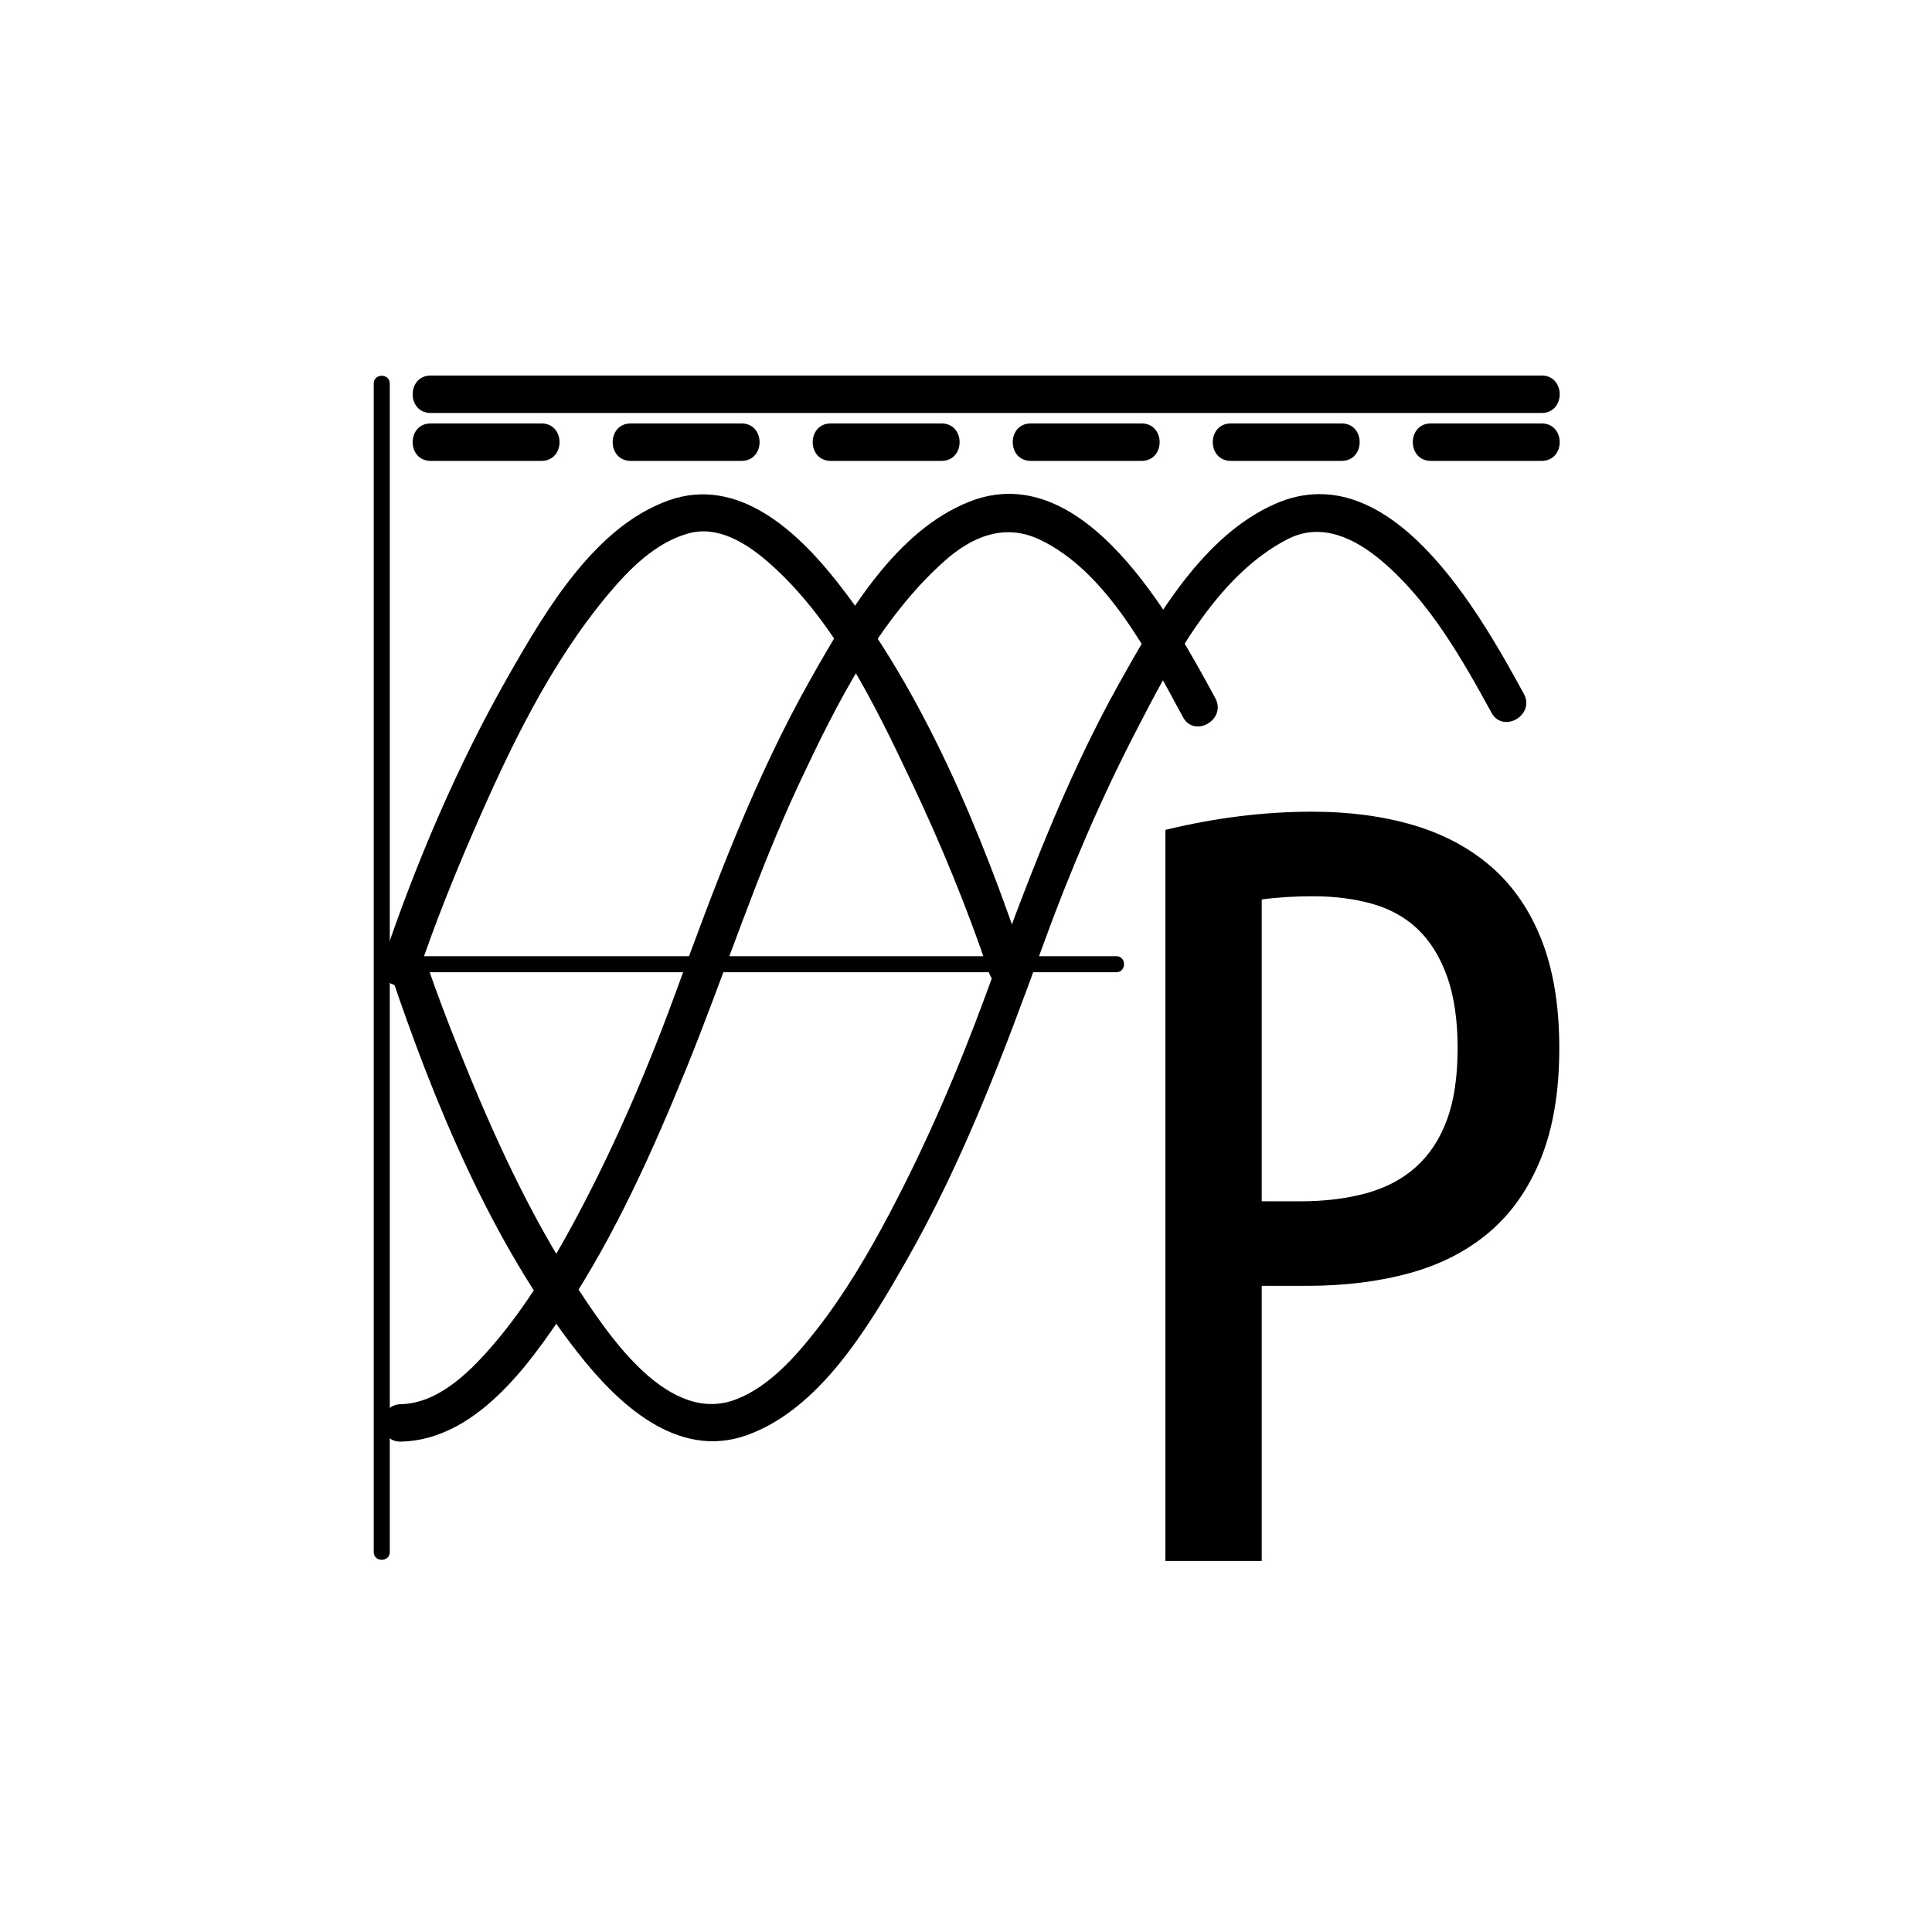 <?xml version="1.0" encoding="iso-8859-1"?>
<!-- Generator: Adobe Illustrator 16.0.0, SVG Export Plug-In . SVG Version: 6.00 Build 0)  -->
<!DOCTYPE svg PUBLIC "-//W3C//DTD SVG 1.1//EN" "http://www.w3.org/Graphics/SVG/1.1/DTD/svg11.dtd">
<svg version="1.1" xmlns="http://www.w3.org/2000/svg" xmlns:xlink="http://www.w3.org/1999/xlink" x="0px" y="0px" width="361px"
	 height="361px" viewBox="0 0 361 361" style="enable-background:new 0 0 361 361;" xml:space="preserve">
<g id="measure_x5F_power">
	<g>
		<g>
			<path style="fill:#000000;" d="M217.758,155.067c9.332-2.266,18.467-3.4,27.4-3.4c6.932,0,13.231,0.834,18.9,2.5
				c5.666,1.669,10.531,4.269,14.6,7.8c4.066,3.535,7.2,8.1,9.4,13.7c2.199,5.6,3.3,12.334,3.3,20.2c0,8-1.134,14.834-3.399,20.5
				c-2.27,5.669-5.469,10.27-9.601,13.801c-4.134,3.533-9.101,6.1-14.899,7.699c-5.801,1.6-12.234,2.4-19.301,2.4h-8.4v51.4h-18
				V155.067z M235.758,224.467h7.201c4.531,0,8.631-0.5,12.299-1.5c3.666-1,6.766-2.631,9.301-4.899c2.531-2.266,4.465-5.2,5.8-8.8
				c1.331-3.6,2-8.066,2-13.4c0-5.331-0.669-9.831-2-13.5c-1.335-3.666-3.169-6.6-5.5-8.8c-2.335-2.2-5.169-3.766-8.5-4.7
				c-3.335-0.932-7-1.4-11-1.4c-3.469,0-6.669,0.2-9.601,0.6V224.467z"/>
		</g>
		<g>
			<g>
				<path style="fill:#000000;" d="M80.49,77.167c48.841,0,97.682,0,146.523,0c20.347,0,40.692,0,61.038,0c4.514,0,4.514-7,0-7
					c-48.841,0-97.683,0-146.523,0c-20.346,0-40.692,0-61.038,0C75.976,70.167,75.976,77.167,80.49,77.167L80.49,77.167z"/>
			</g>
		</g>
		<g>
			<g>
				<path style="fill:#000000;" d="M80.49,86.119c6.892,0,13.785,0,20.677,0c4.514,0,4.514-7,0-7c-6.892,0-13.785,0-20.677,0
					C75.976,79.119,75.976,86.119,80.49,86.119L80.49,86.119z"/>
			</g>
		</g>
		<g>
			<g>
				<path style="fill:#000000;" d="M117.867,86.119c6.892,0,13.785,0,20.677,0c4.514,0,4.514-7,0-7c-6.892,0-13.785,0-20.677,0
					C113.353,79.119,113.353,86.119,117.867,86.119L117.867,86.119z"/>
			</g>
		</g>
		<g>
			<g>
				<path style="fill:#000000;" d="M155.244,86.119c6.892,0,13.785,0,20.677,0c4.514,0,4.514-7,0-7c-6.892,0-13.785,0-20.677,0
					C150.729,79.119,150.729,86.119,155.244,86.119L155.244,86.119z"/>
			</g>
		</g>
		<g>
			<g>
				<path style="fill:#000000;" d="M192.62,86.119c6.893,0,13.784,0,20.677,0c4.514,0,4.514-7,0-7c-6.893,0-13.784,0-20.677,0
					C188.106,79.119,188.106,86.119,192.62,86.119L192.62,86.119z"/>
			</g>
		</g>
		<g>
			<g>
				<path style="fill:#000000;" d="M229.997,86.119c6.893,0,13.784,0,20.677,0c4.514,0,4.514-7,0-7c-6.893,0-13.784,0-20.677,0
					C225.483,79.119,225.483,86.119,229.997,86.119L229.997,86.119z"/>
			</g>
		</g>
		<g>
			<g>
				<path style="fill:#000000;" d="M69.833,71.667c0,48.178,0,96.356,0,144.534c0,24.6,0,49.199,0,73.799c0,1.935,3,1.935,3,0
					c0-48.178,0-96.356,0-144.534c0-24.6,0-49.199,0-73.799C72.833,69.732,69.833,69.732,69.833,71.667L69.833,71.667z"/>
			</g>
		</g>
		<g>
			<g>
				<path style="fill:#000000;" d="M74.333,181.667c44.736,0,89.473,0,134.209,0c0.013,0,0.026,0,0.039,0c1.935,0,1.935-3,0-3
					c-44.736,0-89.473,0-134.209,0c-0.013,0-0.026,0-0.039,0C72.398,178.667,72.398,181.667,74.333,181.667L74.333,181.667z"/>
			</g>
		</g>
		<g>
			<g>
				<path style="fill:#000000;" d="M78.171,181.765c3.006-8.949,6.538-17.749,10.296-26.404
					c6.707-15.446,14.309-31.341,25.187-44.331c3.982-4.756,8.86-9.669,15.006-11.371c5.432-1.503,10.691,1.777,14.646,5.175
					c12.366,10.624,20.2,26.907,27.052,41.37c5.468,11.54,10.377,23.45,14.446,35.561c1.43,4.256,8.191,2.431,6.75-1.861
					c-8.249-24.553-18.895-50.42-34.936-70.921c-7.438-9.505-18.61-20.148-31.696-15.479c-13.712,4.894-22.828,20.379-29.644,32.284
					c-9.747,17.022-17.612,35.522-23.859,54.116C69.979,184.195,76.741,186.021,78.171,181.765L78.171,181.765z"/>
			</g>
		</g>
		<g>
			<g>
				<path style="fill:#000000;" d="M74.909,269.373c13.888-0.31,23.876-14.2,30.77-24.625c9.251-13.991,16.219-29.516,22.525-45.011
					c7.253-17.821,13.015-36.069,21.219-53.534c6.873-14.631,14.808-30.453,27.052-41.37c5.079-4.528,11.133-7.114,17.688-4.056
					c12.564,5.862,20.623,21.667,26.88,33.226c2.149,3.97,8.193,0.437,6.045-3.533c-8.007-14.792-24.529-45.216-45.982-36.72
					c-13.686,5.42-22.669,20.805-29.54,32.956c-10.554,18.664-17.968,38.671-25.305,58.73c-5.533,15.128-11.954,29.994-19.675,44.14
					c-4.311,7.896-9.112,15.656-15.066,22.429c-4.188,4.764-9.858,10.218-16.611,10.368
					C70.402,262.474,70.393,269.474,74.909,269.373L74.909,269.373z"/>
			</g>
		</g>
		<g>
			<g>
				<path style="fill:#000000;" d="M72.936,181.765c8.274,24.553,18.933,50.411,34.974,70.921
					c7.42,9.488,18.577,20.152,31.643,15.479c13.7-4.9,22.808-20.387,29.623-32.283c10.743-18.751,18.331-38.924,25.68-59.163
					c4.954-13.644,10.662-27.042,17.322-39.941c6.616-12.814,15.036-29.207,28.473-36.063c6.296-3.213,12.572-0.1,17.559,4.122
					c8.859,7.5,14.986,18.29,20.481,28.336c2.167,3.96,8.212,0.429,6.045-3.533c-8.192-14.977-24.848-44.89-46.371-35.535
					c-13.518,5.875-22.373,21.27-29.22,33.527c-10.374,18.574-17.664,38.42-24.974,58.312c-5.131,13.961-11.032,27.673-17.977,40.83
					c-3.98,7.539-8.369,14.983-13.629,21.709c-3.934,5.029-8.787,10.518-14.873,12.934c-12.626,5.011-23.667-11.509-29.414-20.2
					c-9.219-13.942-16.225-29.42-22.445-44.891c-2.179-5.419-4.281-10.885-6.147-16.421
					C78.252,175.649,71.49,177.475,72.936,181.765L72.936,181.765z"/>
			</g>
		</g>
		<g>
			<g>
				<path style="fill:#000000;" d="M267.374,86.119c6.893,0,13.784,0,20.677,0c4.514,0,4.514-7,0-7c-6.893,0-13.784,0-20.677,0
					C262.86,79.119,262.86,86.119,267.374,86.119L267.374,86.119z"/>
			</g>
		</g>
	</g>
</g>
<g id="Ebene_1">
</g>
</svg>
